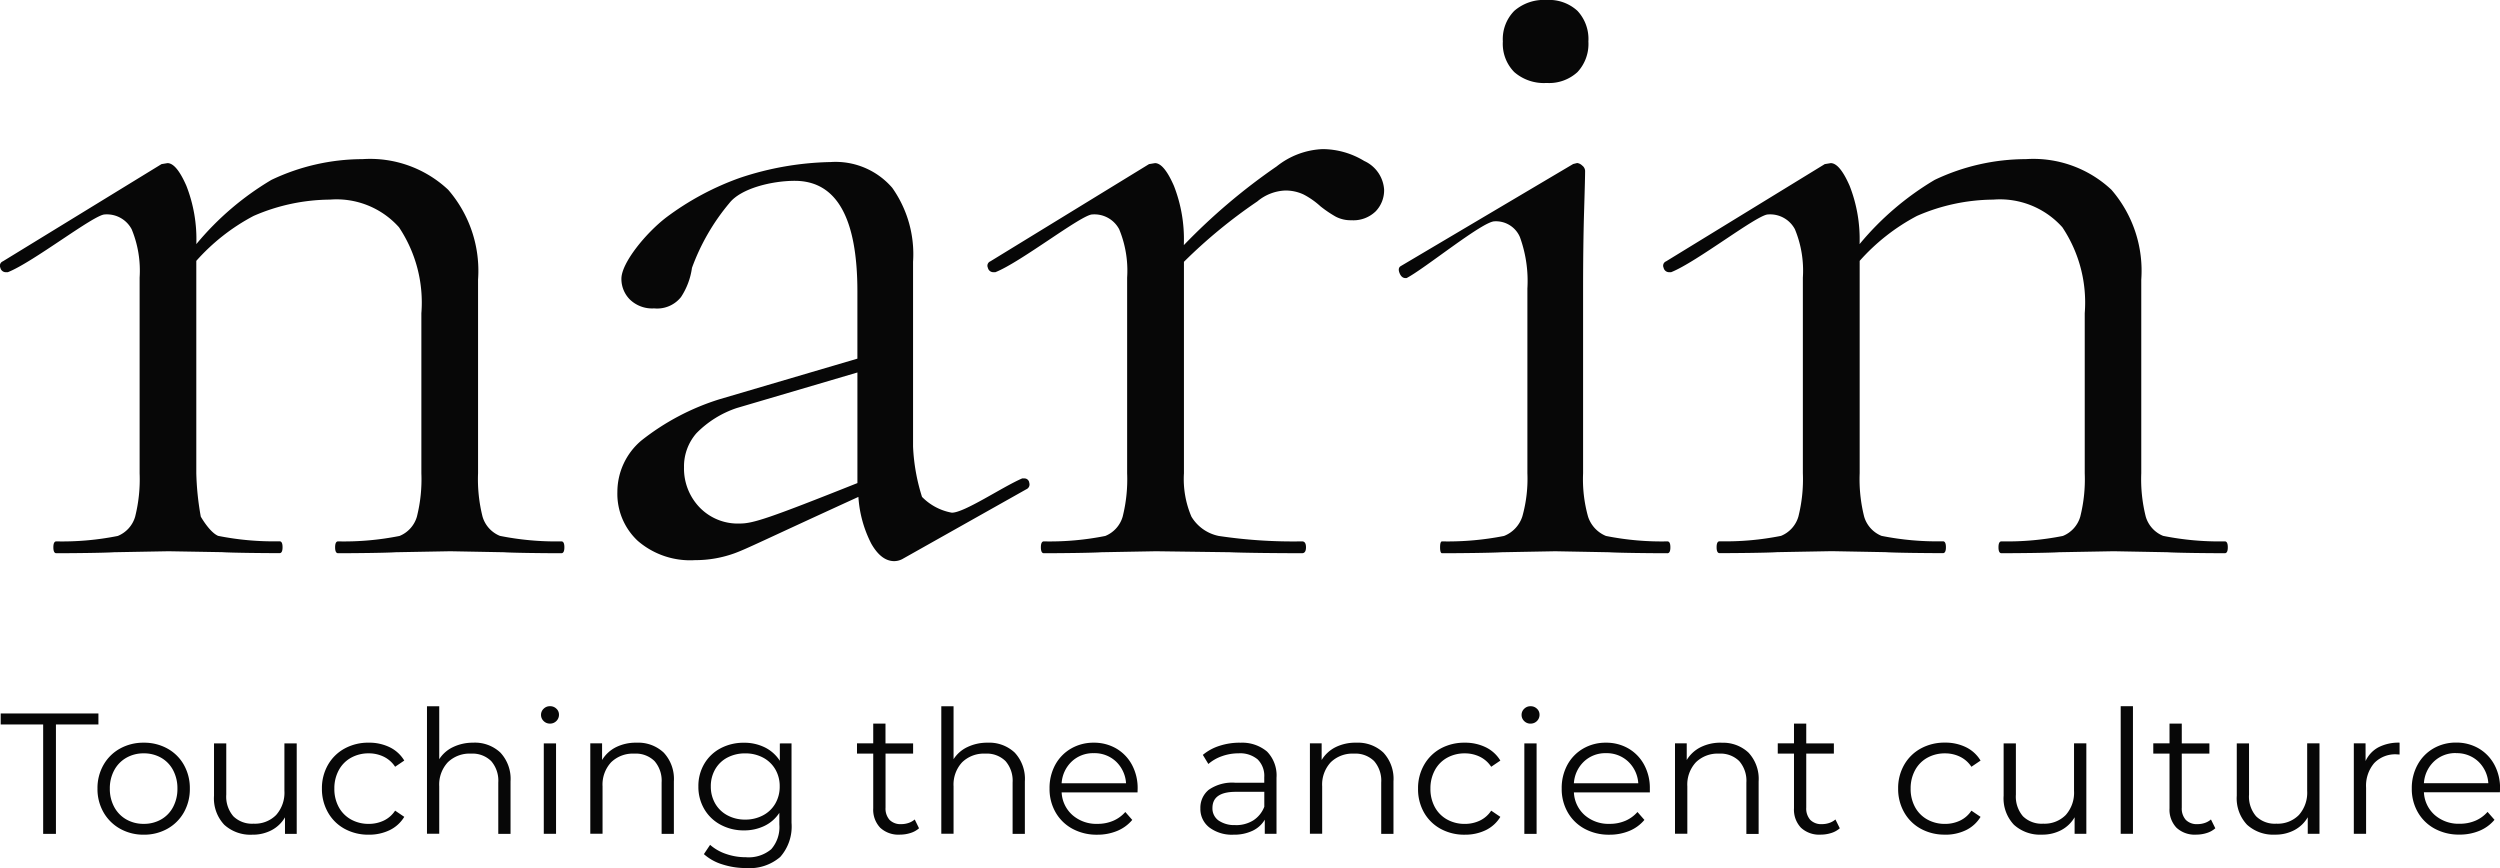 <svg xmlns="http://www.w3.org/2000/svg" width="144" height="50" viewBox="0 0 144 50"><defs><style>.a{fill:#070707;}</style></defs><g transform="translate(-381 -26)"><path class="a" d="M30.8,5.767q.172,0,.172.341T30.8,6.45c-.879,0-2.812-.019-3.309-.057L24.4,6.336l-3.152.057c-.5.038-2.43.057-3.309.057q-.172,0-.172-.341t.172-.341a16.35,16.35,0,0,0,3.538-.313,1.716,1.716,0,0,0,1-1.109,8.822,8.822,0,0,0,.258-2.5V-7.375a7.807,7.807,0,0,0-1.289-4.95,4.82,4.82,0,0,0-3.983-1.593,11.167,11.167,0,0,0-4.392.939,11.733,11.733,0,0,0-3.3,2.589V1.841a16.071,16.071,0,0,0,.258,2.5s.506.9,1,1.109a16.35,16.35,0,0,0,3.538.313q.172,0,.172.341t-.172.341c-.879,0-2.812-.019-3.309-.057L8.171,6.336l-3.152.057c-.5.038-2.43.057-3.309.057q-.172,0-.172-.341t.172-.341a16.35,16.35,0,0,0,3.538-.313,1.716,1.716,0,0,0,1-1.109,8.822,8.822,0,0,0,.258-2.5V-9.423a6.244,6.244,0,0,0-.458-2.788A1.614,1.614,0,0,0,4.5-13.064c-.611,0-4.134,2.758-5.586,3.327H-1.2a.32.32,0,0,1-.315-.256.271.271,0,0,1,.143-.37l9.139-5.6.344-.057q.516,0,1.089,1.308a8.425,8.425,0,0,1,.573,3.357,16.62,16.62,0,0,1,4.326-3.7,12.267,12.267,0,0,1,5.252-1.195,6.57,6.57,0,0,1,4.928,1.764A7.128,7.128,0,0,1,26-9.309V1.841a8.822,8.822,0,0,0,.258,2.5,1.716,1.716,0,0,0,1,1.109A16.35,16.35,0,0,0,30.8,5.767ZM57.463,2.141a.279.279,0,0,1,.287.256.3.3,0,0,1-.172.37L50.429,6.791a1.023,1.023,0,0,1-.458.114q-.745,0-1.318-1a6.825,6.825,0,0,1-.745-2.7c-5.556,2.541-6.4,2.977-7.122,3.243a6.62,6.62,0,0,1-2.292.4A4.611,4.611,0,0,1,35.2,5.738a3.706,3.706,0,0,1-1.175-2.816A3.876,3.876,0,0,1,35.4-.036a13.9,13.9,0,0,1,4.527-2.389L47.85-4.758V-8.627Q47.85-15,44.24-15c-1.3,0-3.093.427-3.762,1.28a12.4,12.4,0,0,0-2.157,3.735,4.066,4.066,0,0,1-.63,1.678,1.756,1.756,0,0,1-1.547.654,1.846,1.846,0,0,1-1.4-.512,1.679,1.679,0,0,1-.487-1.195c0-.91,1.4-2.625,2.587-3.536a16.011,16.011,0,0,1,4.241-2.276,17.423,17.423,0,0,1,5.223-.91A4.311,4.311,0,0,1,49.856-14.6a6.615,6.615,0,0,1,1.2,4.267V.305a11.136,11.136,0,0,0,.516,2.9,3.19,3.19,0,0,0,1.719.91c.726,0,2.908-1.483,4.054-1.976Zm-9.612.27V-3.961L40.9-1.913A5.856,5.856,0,0,0,38.579-.463,2.9,2.9,0,0,0,37.863,1.5a3.226,3.226,0,0,0,.888,2.3,3.049,3.049,0,0,0,2.321.939C41.836,4.743,42.753,4.439,47.85,2.41ZM74.636-16.827a4.633,4.633,0,0,1,2.407.683,1.949,1.949,0,0,1,1.146,1.65,1.748,1.748,0,0,1-.487,1.252,1.846,1.846,0,0,1-1.4.512,1.859,1.859,0,0,1-.888-.2,6.65,6.65,0,0,1-.888-.6,4.6,4.6,0,0,0-.974-.683,2.424,2.424,0,0,0-1.089-.228,2.662,2.662,0,0,0-1.576.626,29.517,29.517,0,0,0-4.228,3.479V1.841a5.513,5.513,0,0,0,.43,2.5A2.387,2.387,0,0,0,68.66,5.454a28.891,28.891,0,0,0,4.8.313q.229,0,.229.341t-.229.341c-1.222,0-3.442-.019-4.168-.057L65.05,6.336,61.9,6.393c-.5.038-2.43.057-3.309.057q-.172,0-.172-.341t.172-.341a16.35,16.35,0,0,0,3.538-.313,1.716,1.716,0,0,0,1-1.109,8.822,8.822,0,0,0,.258-2.5V-9.423a6.244,6.244,0,0,0-.458-2.788,1.614,1.614,0,0,0-1.547-.853c-.611,0-4.134,2.758-5.586,3.327h-.115a.32.32,0,0,1-.315-.256.271.271,0,0,1,.143-.37l9.139-5.6.344-.057q.516,0,1.089,1.308a8.425,8.425,0,0,1,.573,3.357v.057A34.855,34.855,0,0,1,72-15.832,4.539,4.539,0,0,1,74.636-16.827Zm12.913-3.81a2.6,2.6,0,0,1-1.862-.626,2.316,2.316,0,0,1-.659-1.764,2.316,2.316,0,0,1,.659-1.764,2.6,2.6,0,0,1,1.862-.626,2.412,2.412,0,0,1,1.776.626,2.375,2.375,0,0,1,.63,1.764,2.375,2.375,0,0,1-.63,1.764A2.412,2.412,0,0,1,87.55-20.637ZM81.528,6.45q-.115,0-.115-.341t.115-.341a16.763,16.763,0,0,0,3.567-.313,1.8,1.8,0,0,0,1.06-1.138,8.023,8.023,0,0,0,.287-2.475V-8.8a7.426,7.426,0,0,0-.43-2.958,1.5,1.5,0,0,0-1.461-.91c-.688,0-4.039,2.739-5.07,3.27h-.057q-.229,0-.344-.284t.057-.4l9.941-5.887.229-.057a.5.5,0,0,1,.287.142.406.406,0,0,1,.172.313q0,.4-.057,2.276T89.65-8.854v10.7a7.983,7.983,0,0,0,.287,2.5,1.808,1.808,0,0,0,1.031,1.109,16.35,16.35,0,0,0,3.538.313q.172,0,.172.341t-.172.341c-.879,0-2.831-.019-3.366-.057l-3.094-.057-3.094.057C84.416,6.431,82.445,6.45,81.528,6.45Zm45.085-.683q.172,0,.172.341t-.172.341c-.879,0-2.812-.019-3.309-.057l-3.094-.057-3.152.057c-.5.038-2.43.057-3.309.057q-.172,0-.172-.341t.172-.341a16.35,16.35,0,0,0,3.538-.313,1.716,1.716,0,0,0,1-1.109,8.823,8.823,0,0,0,.258-2.5V-7.375a7.808,7.808,0,0,0-1.289-4.95,4.821,4.821,0,0,0-3.983-1.593,11.166,11.166,0,0,0-4.392.939,11.733,11.733,0,0,0-3.3,2.589V1.841a8.822,8.822,0,0,0,.258,2.5,1.716,1.716,0,0,0,1,1.109,16.35,16.35,0,0,0,3.538.313q.172,0,.172.341t-.172.341c-.879,0-2.812-.019-3.309-.057l-3.094-.057-3.152.057c-.5.038-2.43.057-3.309.057q-.172,0-.172-.341t.172-.341a16.35,16.35,0,0,0,3.538-.313,1.716,1.716,0,0,0,1-1.109,8.822,8.822,0,0,0,.258-2.5V-9.423a6.245,6.245,0,0,0-.458-2.788,1.614,1.614,0,0,0-1.547-.853c-.611,0-4.134,2.758-5.586,3.327h-.115a.321.321,0,0,1-.315-.256.271.271,0,0,1,.143-.37l9.139-5.6.344-.057q.516,0,1.089,1.308a8.426,8.426,0,0,1,.573,3.357,16.621,16.621,0,0,1,4.326-3.7,12.267,12.267,0,0,1,5.252-1.195,6.57,6.57,0,0,1,4.928,1.764,7.128,7.128,0,0,1,1.719,5.177V1.841a8.822,8.822,0,0,0,.258,2.5,1.716,1.716,0,0,0,1,1.109A16.351,16.351,0,0,0,126.613,5.767Z" transform="translate(382.536 51.416)"/><path class="a" d="M2.506-10.08H.06v-.634H5.689v.634H3.242v6.3H2.506ZM8.3-3.731a2.727,2.727,0,0,1-1.362-.342,2.5,2.5,0,0,1-.955-.946,2.688,2.688,0,0,1-.348-1.367,2.688,2.688,0,0,1,.348-1.367,2.462,2.462,0,0,1,.955-.941A2.759,2.759,0,0,1,8.3-9.03a2.759,2.759,0,0,1,1.362.337,2.427,2.427,0,0,1,.95.941,2.719,2.719,0,0,1,.343,1.367,2.719,2.719,0,0,1-.343,1.367,2.462,2.462,0,0,1-.95.946A2.727,2.727,0,0,1,8.3-3.731Zm0-.624a1.98,1.98,0,0,0,1-.253,1.764,1.764,0,0,0,.691-.718,2.215,2.215,0,0,0,.249-1.06,2.215,2.215,0,0,0-.249-1.06A1.764,1.764,0,0,0,9.3-8.163a1.98,1.98,0,0,0-1-.253,1.98,1.98,0,0,0-1,.253,1.8,1.8,0,0,0-.7.718,2.179,2.179,0,0,0-.254,1.06,2.179,2.179,0,0,0,.254,1.06,1.8,1.8,0,0,0,.7.718A1.98,1.98,0,0,0,8.3-4.355Zm8.811-4.635v5.21h-.676v-.951a1.933,1.933,0,0,1-.766.738,2.312,2.312,0,0,1-1.114.262,2.233,2.233,0,0,1-1.616-.57,2.211,2.211,0,0,1-.592-1.669V-8.991h.706v2.952a1.738,1.738,0,0,0,.408,1.248,1.535,1.535,0,0,0,1.164.426,1.715,1.715,0,0,0,1.3-.5,1.934,1.934,0,0,0,.477-1.392V-8.991Zm4.147,5.259a2.828,2.828,0,0,1-1.387-.337,2.443,2.443,0,0,1-.96-.946,2.715,2.715,0,0,1-.348-1.372,2.688,2.688,0,0,1,.348-1.367,2.452,2.452,0,0,1,.96-.941,2.828,2.828,0,0,1,1.387-.337,2.7,2.7,0,0,1,1.208.262,2,2,0,0,1,.84.768l-.527.357a1.647,1.647,0,0,0-.656-.579,1.954,1.954,0,0,0-.865-.193,2.055,2.055,0,0,0-1.019.253,1.778,1.778,0,0,0-.706.718,2.179,2.179,0,0,0-.254,1.06,2.172,2.172,0,0,0,.254,1.065,1.786,1.786,0,0,0,.706.713,2.055,2.055,0,0,0,1.019.253,2,2,0,0,0,.865-.188,1.61,1.61,0,0,0,.656-.574l.527.357a2,2,0,0,1-.845.768A2.7,2.7,0,0,1,21.262-3.731Zm6.017-5.3a2.142,2.142,0,0,1,1.566.57A2.219,2.219,0,0,1,29.427-6.8v3.021h-.706V-6.732a1.723,1.723,0,0,0-.408-1.238A1.535,1.535,0,0,0,27.15-8.4a1.791,1.791,0,0,0-1.338.5,1.885,1.885,0,0,0-.492,1.382v2.734h-.706V-11.13h.706v3.051a1.912,1.912,0,0,1,.8-.7A2.62,2.62,0,0,1,27.279-9.03Zm4.067.04h.706v5.21h-.706ZM31.7-10.13a.5.5,0,0,1-.368-.149.485.485,0,0,1-.149-.357.474.474,0,0,1,.149-.347.5.5,0,0,1,.368-.149.51.51,0,0,1,.368.144.458.458,0,0,1,.149.342.5.5,0,0,1-.149.366A.5.5,0,0,1,31.7-10.13Zm4.982,1.1a2.142,2.142,0,0,1,1.566.57A2.219,2.219,0,0,1,38.835-6.8v3.021h-.706V-6.732a1.723,1.723,0,0,0-.408-1.238A1.535,1.535,0,0,0,36.557-8.4a1.791,1.791,0,0,0-1.338.5,1.885,1.885,0,0,0-.492,1.382v2.734h-.706v-5.21H34.7v.961a1.961,1.961,0,0,1,.8-.738A2.571,2.571,0,0,1,36.687-9.03Zm8.93.04v4.576a2.646,2.646,0,0,1-.651,1.966A2.7,2.7,0,0,1,43-1.809a4.4,4.4,0,0,1-1.377-.213,2.835,2.835,0,0,1-1.059-.589l.358-.535a2.69,2.69,0,0,0,.92.525,3.446,3.446,0,0,0,1.139.188,2.014,2.014,0,0,0,1.462-.461,1.934,1.934,0,0,0,.467-1.431v-.664a2.125,2.125,0,0,1-.86.753,2.669,2.669,0,0,1-1.178.258A2.79,2.79,0,0,1,41.535-4.3a2.382,2.382,0,0,1-.945-.9,2.527,2.527,0,0,1-.343-1.312,2.5,2.5,0,0,1,.343-1.307,2.367,2.367,0,0,1,.94-.891,2.817,2.817,0,0,1,1.343-.317,2.662,2.662,0,0,1,1.2.267,2.166,2.166,0,0,1,.865.773v-1ZM42.942-4.6a2.151,2.151,0,0,0,1.024-.243,1.757,1.757,0,0,0,.711-.678,1.933,1.933,0,0,0,.254-.99,1.906,1.906,0,0,0-.254-.986,1.775,1.775,0,0,0-.706-.674,2.143,2.143,0,0,0-1.029-.243,2.158,2.158,0,0,0-1.019.238,1.732,1.732,0,0,0-.706.674,1.933,1.933,0,0,0-.254.99,1.933,1.933,0,0,0,.254.99,1.765,1.765,0,0,0,.706.678A2.122,2.122,0,0,0,42.942-4.6ZM52.956-4.1a1.338,1.338,0,0,1-.492.272,1.99,1.99,0,0,1-.612.094,1.537,1.537,0,0,1-1.134-.4,1.51,1.51,0,0,1-.4-1.119V-8.4h-.935v-.594h.935V-10.13h.706v1.139h1.591V-8.4H51.027v3.11a.982.982,0,0,0,.234.708.889.889,0,0,0,.671.243,1.3,1.3,0,0,0,.423-.069,1.052,1.052,0,0,0,.353-.2ZM56.9-9.03a2.142,2.142,0,0,1,1.566.57A2.219,2.219,0,0,1,59.052-6.8v3.021h-.706V-6.732a1.723,1.723,0,0,0-.408-1.238A1.535,1.535,0,0,0,56.775-8.4a1.791,1.791,0,0,0-1.338.5,1.885,1.885,0,0,0-.492,1.382v2.734h-.706V-11.13h.706v3.051a1.912,1.912,0,0,1,.8-.7A2.62,2.62,0,0,1,56.9-9.03Zm8.642,2.863H61.171A1.859,1.859,0,0,0,61.8-4.855a2.085,2.085,0,0,0,1.432.5,2.264,2.264,0,0,0,.9-.173,1.955,1.955,0,0,0,.706-.51l.4.456a2.24,2.24,0,0,1-.87.634,2.953,2.953,0,0,1-1.149.218,2.913,2.913,0,0,1-1.427-.342,2.469,2.469,0,0,1-.97-.946,2.688,2.688,0,0,1-.348-1.367A2.783,2.783,0,0,1,60.8-7.752a2.407,2.407,0,0,1,.915-.941A2.562,2.562,0,0,1,63.02-9.03a2.536,2.536,0,0,1,1.3.337,2.392,2.392,0,0,1,.9.936,2.809,2.809,0,0,1,.328,1.372ZM63.02-8.426a1.783,1.783,0,0,0-1.268.48,1.884,1.884,0,0,0-.582,1.253H64.88A1.884,1.884,0,0,0,64.3-7.946,1.8,1.8,0,0,0,63.02-8.426Zm8.413-.6A2.22,2.22,0,0,1,73-8.52a1.967,1.967,0,0,1,.547,1.51v3.229h-.676v-.812a1.617,1.617,0,0,1-.7.634,2.462,2.462,0,0,1-1.1.228,2.158,2.158,0,0,1-1.392-.416,1.341,1.341,0,0,1-.517-1.1,1.33,1.33,0,0,1,.482-1.07,2.367,2.367,0,0,1,1.536-.406h1.661v-.317a1.332,1.332,0,0,0-.378-1.025,1.565,1.565,0,0,0-1.1-.352,2.816,2.816,0,0,0-.955.163,2.408,2.408,0,0,0-.786.451l-.318-.525a2.825,2.825,0,0,1,.955-.52A3.731,3.731,0,0,1,71.434-9.03Zm-.249,4.744a1.866,1.866,0,0,0,1.024-.272,1.628,1.628,0,0,0,.636-.787V-6.2H71.2q-1.343,0-1.343.931a.851.851,0,0,0,.348.718A1.589,1.589,0,0,0,71.185-4.286ZM78.136-9.03a2.142,2.142,0,0,1,1.566.57A2.219,2.219,0,0,1,80.284-6.8v3.021h-.706V-6.732a1.723,1.723,0,0,0-.408-1.238A1.535,1.535,0,0,0,78.007-8.4a1.791,1.791,0,0,0-1.338.5,1.885,1.885,0,0,0-.492,1.382v2.734h-.706v-5.21h.676v.961a1.961,1.961,0,0,1,.8-.738A2.571,2.571,0,0,1,78.136-9.03Zm6.255,5.3A2.828,2.828,0,0,1,83-4.068a2.443,2.443,0,0,1-.96-.946A2.715,2.715,0,0,1,81.7-6.386a2.688,2.688,0,0,1,.348-1.367A2.452,2.452,0,0,1,83-8.693a2.828,2.828,0,0,1,1.387-.337,2.7,2.7,0,0,1,1.208.262A2,2,0,0,1,86.44-8l-.527.357a1.647,1.647,0,0,0-.656-.579,1.954,1.954,0,0,0-.865-.193,2.055,2.055,0,0,0-1.019.253,1.778,1.778,0,0,0-.706.718,2.179,2.179,0,0,0-.254,1.06,2.172,2.172,0,0,0,.254,1.065,1.786,1.786,0,0,0,.706.713,2.055,2.055,0,0,0,1.019.253,2,2,0,0,0,.865-.188,1.61,1.61,0,0,0,.656-.574l.527.357a2,2,0,0,1-.845.768A2.7,2.7,0,0,1,84.392-3.731Zm3.431-5.259h.706v5.21h-.706Zm.358-1.139a.5.5,0,0,1-.368-.149.485.485,0,0,1-.149-.357.474.474,0,0,1,.149-.347.5.5,0,0,1,.368-.149.51.51,0,0,1,.368.144.458.458,0,0,1,.149.342.5.5,0,0,1-.149.366A.5.5,0,0,1,88.181-10.13Zm6.872,3.962H90.677A1.859,1.859,0,0,0,91.3-4.855a2.085,2.085,0,0,0,1.432.5,2.264,2.264,0,0,0,.9-.173,1.955,1.955,0,0,0,.706-.51l.4.456a2.239,2.239,0,0,1-.87.634,2.953,2.953,0,0,1-1.149.218,2.914,2.914,0,0,1-1.427-.342,2.469,2.469,0,0,1-.97-.946,2.688,2.688,0,0,1-.348-1.367A2.783,2.783,0,0,1,90.3-7.752a2.407,2.407,0,0,1,.915-.941,2.562,2.562,0,0,1,1.308-.337,2.536,2.536,0,0,1,1.3.337,2.392,2.392,0,0,1,.9.936,2.809,2.809,0,0,1,.328,1.372ZM92.526-8.426a1.783,1.783,0,0,0-1.268.48,1.884,1.884,0,0,0-.582,1.253h3.709A1.884,1.884,0,0,0,93.8-7.946,1.8,1.8,0,0,0,92.526-8.426Zm6.643-.6a2.142,2.142,0,0,1,1.566.57,2.219,2.219,0,0,1,.582,1.659v3.021h-.706V-6.732A1.723,1.723,0,0,0,100.2-7.97,1.535,1.535,0,0,0,99.04-8.4a1.791,1.791,0,0,0-1.338.5,1.885,1.885,0,0,0-.492,1.382v2.734H96.5v-5.21h.676v.961a1.961,1.961,0,0,1,.8-.738A2.571,2.571,0,0,1,99.169-9.03ZM105.992-4.1a1.339,1.339,0,0,1-.492.272,1.99,1.99,0,0,1-.612.094,1.537,1.537,0,0,1-1.134-.4,1.51,1.51,0,0,1-.4-1.119V-8.4h-.935v-.594h.935V-10.13h.706v1.139h1.591V-8.4h-1.591v3.11a.982.982,0,0,0,.234.708.889.889,0,0,0,.671.243,1.3,1.3,0,0,0,.423-.069,1.052,1.052,0,0,0,.353-.2Zm6.056.366a2.828,2.828,0,0,1-1.387-.337,2.443,2.443,0,0,1-.96-.946,2.715,2.715,0,0,1-.348-1.372,2.688,2.688,0,0,1,.348-1.367,2.452,2.452,0,0,1,.96-.941,2.828,2.828,0,0,1,1.387-.337,2.7,2.7,0,0,1,1.208.262A2,2,0,0,1,114.1-8l-.527.357a1.647,1.647,0,0,0-.656-.579,1.954,1.954,0,0,0-.865-.193,2.055,2.055,0,0,0-1.019.253,1.778,1.778,0,0,0-.706.718,2.18,2.18,0,0,0-.254,1.06,2.172,2.172,0,0,0,.254,1.065,1.786,1.786,0,0,0,.706.713,2.055,2.055,0,0,0,1.019.253,2,2,0,0,0,.865-.188,1.61,1.61,0,0,0,.656-.574l.527.357a2,2,0,0,1-.845.768A2.7,2.7,0,0,1,112.048-3.731Zm8.145-5.259v5.21h-.676v-.951a1.933,1.933,0,0,1-.766.738,2.312,2.312,0,0,1-1.114.262,2.233,2.233,0,0,1-1.616-.57,2.211,2.211,0,0,1-.592-1.669V-8.991h.706v2.952a1.738,1.738,0,0,0,.408,1.248,1.535,1.535,0,0,0,1.164.426,1.715,1.715,0,0,0,1.3-.5,1.934,1.934,0,0,0,.477-1.392V-8.991Zm1.979-2.139h.706v7.349h-.706Zm5.45,7.032a1.338,1.338,0,0,1-.492.272,1.99,1.99,0,0,1-.612.094,1.537,1.537,0,0,1-1.134-.4,1.51,1.51,0,0,1-.4-1.119V-8.4h-.935v-.594h.935V-10.13h.706v1.139h1.591V-8.4h-1.591v3.11a.982.982,0,0,0,.234.708.889.889,0,0,0,.671.243,1.3,1.3,0,0,0,.423-.069,1.052,1.052,0,0,0,.353-.2Zm6-4.893v5.21h-.676v-.951a1.933,1.933,0,0,1-.766.738,2.312,2.312,0,0,1-1.114.262,2.233,2.233,0,0,1-1.616-.57,2.211,2.211,0,0,1-.592-1.669V-8.991h.706v2.952a1.738,1.738,0,0,0,.408,1.248,1.535,1.535,0,0,0,1.164.426,1.715,1.715,0,0,0,1.3-.5,1.934,1.934,0,0,0,.477-1.392V-8.991Zm2.655,1.02a1.707,1.707,0,0,1,.741-.792,2.526,2.526,0,0,1,1.218-.267v.683l-.169-.01a1.674,1.674,0,0,0-1.293.505,2.007,2.007,0,0,0-.467,1.416v2.655H135.6v-5.21h.676Zm7.737,1.8h-4.376a1.859,1.859,0,0,0,.627,1.312,2.085,2.085,0,0,0,1.432.5,2.264,2.264,0,0,0,.9-.173,1.955,1.955,0,0,0,.706-.51l.4.456a2.24,2.24,0,0,1-.87.634,2.953,2.953,0,0,1-1.149.218,2.913,2.913,0,0,1-1.427-.342,2.469,2.469,0,0,1-.97-.946,2.688,2.688,0,0,1-.348-1.367,2.783,2.783,0,0,1,.333-1.367,2.407,2.407,0,0,1,.915-.941,2.562,2.562,0,0,1,1.308-.337,2.535,2.535,0,0,1,1.3.337,2.392,2.392,0,0,1,.9.936,2.809,2.809,0,0,1,.328,1.372Zm-2.526-2.258a1.783,1.783,0,0,0-1.268.48,1.884,1.884,0,0,0-.582,1.253h3.709a1.884,1.884,0,0,0-.582-1.253A1.8,1.8,0,0,0,141.484-8.426Z" transform="translate(380.98 77.809)"/></g></svg>